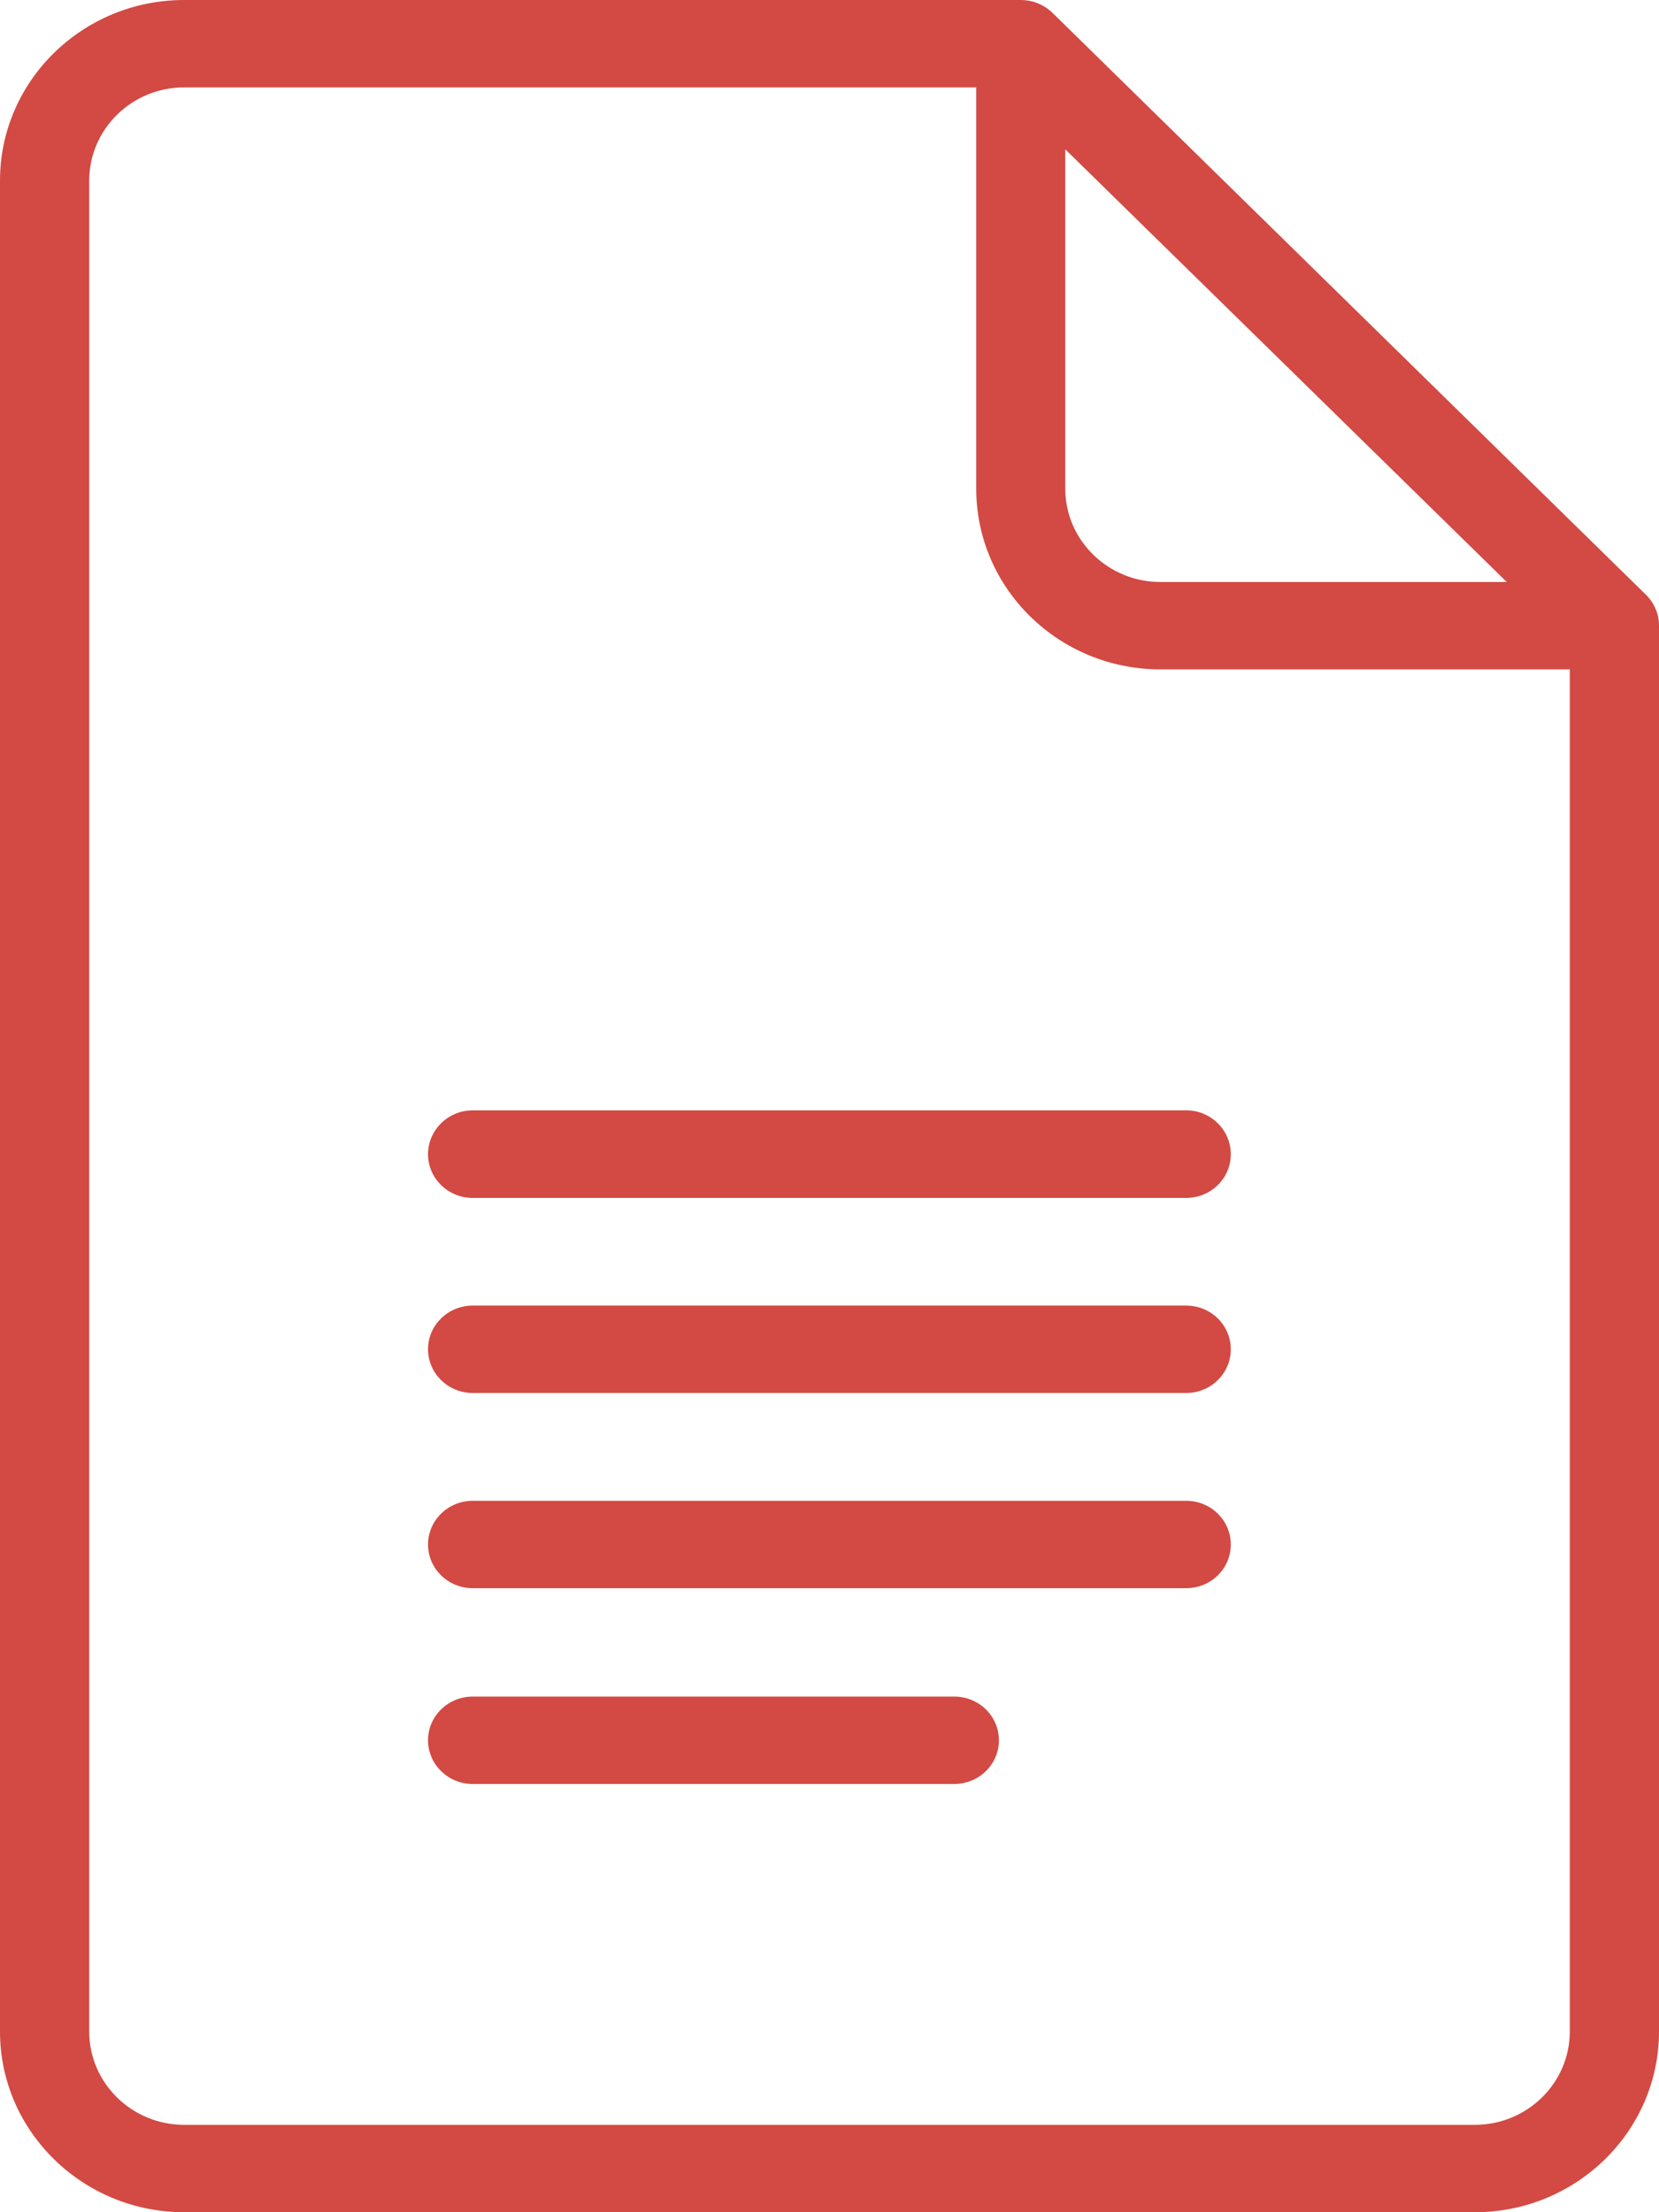<svg width="9" height="12" viewBox="0 0 9 12" fill="none" xmlns="http://www.w3.org/2000/svg">
<path d="M8.929 3.226L5.709 0.069C5.663 0.025 5.602 0 5.537 0H0.999C0.448 0 0 0.439 0 0.98V11.02C0 11.56 0.448 12 0.999 12H8.001C8.552 12 9 11.56 9 11.02V3.394C9 3.331 8.975 3.271 8.929 3.226ZM5.779 0.81L8.174 3.157H6.295C6.011 3.157 5.779 2.93 5.779 2.651V0.81H5.779ZM8.516 11.02C8.516 11.299 8.285 11.526 8.001 11.526H0.999C0.715 11.526 0.484 11.299 0.484 11.02V0.98C0.484 0.701 0.715 0.474 0.999 0.474H5.296V2.651C5.296 3.192 5.744 3.631 6.295 3.631H8.516V11.02V11.02Z" fill="#D24A43"/>
<path d="M6.435 6.023H2.564C2.431 6.023 2.322 6.13 2.322 6.261C2.322 6.392 2.431 6.498 2.564 6.498H6.435C6.569 6.498 6.677 6.392 6.677 6.261C6.677 6.13 6.569 6.023 6.435 6.023Z" fill="#D24A43"/>
<path d="M6.435 7.082H2.564C2.431 7.082 2.322 7.188 2.322 7.319C2.322 7.45 2.431 7.556 2.564 7.556H6.435C6.569 7.556 6.677 7.45 6.677 7.319C6.677 7.188 6.569 7.082 6.435 7.082Z" fill="#D24A43"/>
<path d="M6.435 8.141H2.564C2.431 8.141 2.322 8.247 2.322 8.378C2.322 8.509 2.431 8.615 2.564 8.615H6.435C6.569 8.615 6.677 8.509 6.677 8.378C6.677 8.247 6.569 8.141 6.435 8.141Z" fill="#D24A43"/>
<path d="M5.177 9.203H2.564C2.431 9.203 2.322 9.309 2.322 9.44C2.322 9.571 2.431 9.677 2.564 9.677H5.177C5.311 9.677 5.419 9.571 5.419 9.44C5.419 9.309 5.311 9.203 5.177 9.203Z" fill="#D24A43"/>
</svg>
